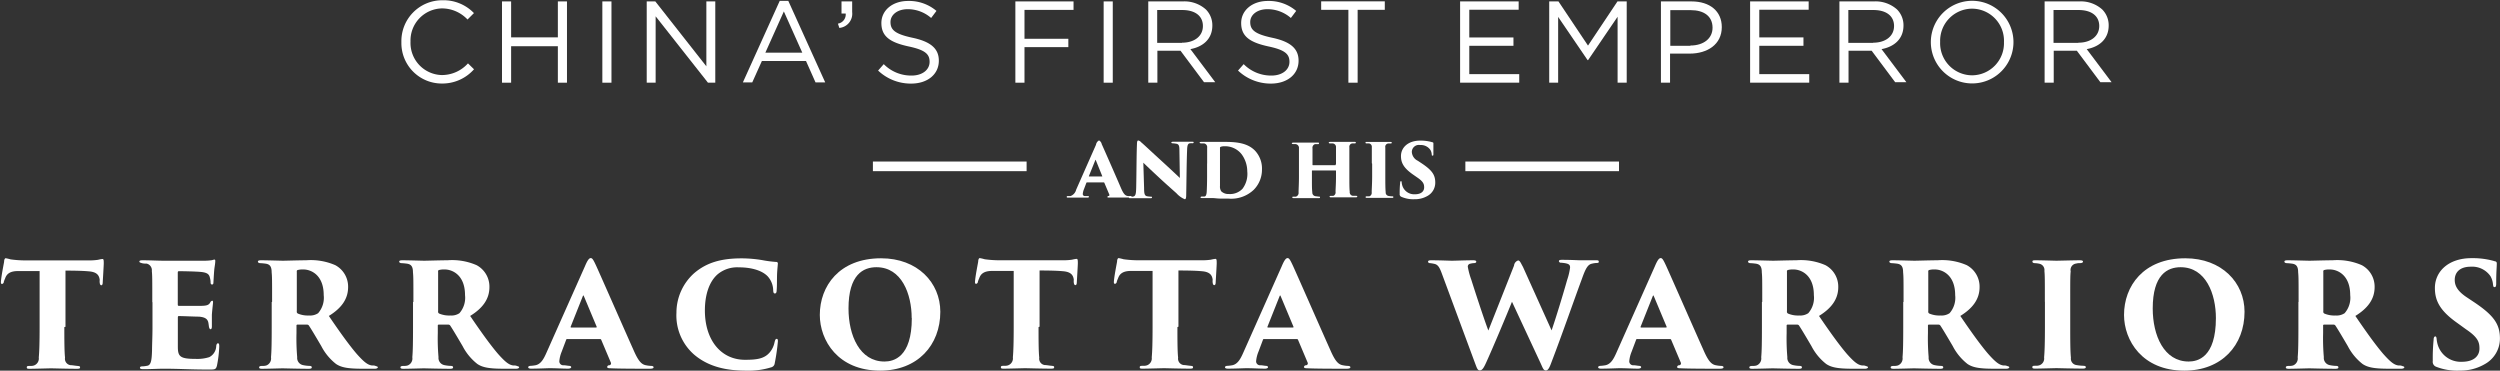 <svg id="Layer_1" data-name="Layer 1" xmlns="http://www.w3.org/2000/svg" viewBox="0 0 389.39 57.73"><rect x="0" y="0" width="389.39" height="57.73" fill="#333333" stroke="none"/><defs><style>.cls-1{fill:#fff;}.cls-2{fill:none;stroke:#fff;stroke-miterlimit:10;stroke-width:1.5px;}</style></defs><title>tcw-logo</title><path class="cls-1" d="M1257,338.07c0,1.74,0,3.82.11,4.75A1,1,0,0,0,1258,344c0.29,0,.56.07,1,0.11s0.45,0.09.45,0.25-0.11.2-.51,0.2c-1.52,0-3.68-.07-4-0.07s-2.54.07-3.28,0.07c-0.36,0-.51,0-0.51-0.22s0.18-.22.45-0.22,0.47,0,.71-0.09a1.15,1.15,0,0,0,.71-1.23c0.09-.94.13-2.54,0.13-4.71v-8.75c-0.87,0-2.25,0-3.37,0s-1.74.36-2,1.14a4.47,4.47,0,0,0-.2.51,0.37,0.37,0,0,1-.27.36c-0.2,0-.2-0.18-0.18-0.45,0.09-.92.33-2.12,0.49-3,0-.33.11-0.56,0.25-0.56a6.66,6.66,0,0,1,.76.18,17.17,17.17,0,0,0,2.48.16h9.71a9.39,9.39,0,0,0,1.41-.09,5.61,5.61,0,0,1,.69-0.13c0.2,0,.22.13,0.22,0.69,0,0.31-.13,2.39-0.16,2.95,0,0.31-.09.45-0.22,0.45s-0.22-.13-0.25-0.4,0-.33,0-0.45c-0.09-.69-0.42-1.23-1.74-1.32-0.74-.07-1.9-0.11-3.59-0.11v8.75Z" transform="translate(-1246.98 -287.12)"/><path class="cls-1" d="M1270.7,334.14c0-3.64,0-4.08-.07-4.8a1.06,1.06,0,0,0-.8-1.16c-0.2,0-.51,0-0.74-0.07s-0.4-.11-0.4-0.25,0.13-.2.49-0.2c1.27,0,2.34.07,3.33,0.07l6.3,0a7.82,7.82,0,0,0,1.21-.09,1.62,1.62,0,0,1,.36-0.09c0.11,0,.13.09,0.13,0.2s0,0.33-.11,1c-0.07.45-.11,1.23-0.18,2.39a0.27,0.27,0,0,1-.22.31,0.29,0.29,0,0,1-.22-0.31,2.63,2.63,0,0,0-.11-0.78c-0.11-.51-0.4-0.8-1.47-0.89-0.74-.07-2.68-0.11-3.35-0.11-0.13,0-.18.07-0.18,0.22v4.91c0,0.16,0,.27.18,0.27,0.63,0,2.43,0,3.24,0,1.09,0,1.38-.11,1.63-0.51a0.45,0.45,0,0,1,.31-0.29c0.13,0,.13.13,0.13,0.27s-0.11,1-.18,1.9c0,0.51,0,1.61,0,1.85s-0.07.42-.2,0.42-0.2-.16-0.25-0.36l-0.07-.51c-0.09-.65-0.4-1-1.5-1.09-0.62,0-2.46-.09-3.15-0.09-0.11,0-.13.11-0.13,0.29v1.54c0,0.76,0,2.08,0,2.92,0,1.56.33,1.92,2.81,1.92a6.19,6.19,0,0,0,2.08-.27,2,2,0,0,0,1.09-1.76q0.07-.4.27-0.4c0.18,0,.2.22,0.2,0.49a18.34,18.34,0,0,1-.36,3c-0.16.58-.31,0.6-1.14,0.6-3.08,0-4.75-.13-7.1-0.13-1,0-2,.07-3.21.07-0.4,0-.54-0.07-0.54-0.22s0.11-.22.45-0.22a4.57,4.57,0,0,0,.67-0.09c0.63-.09.71-0.94,0.76-2.34,0-.89.07-2.21,0.07-3.59v-3.93Z" transform="translate(-1246.98 -287.12)"/><path class="cls-1" d="M1289.36,334.14c0-3.46,0-3.91-.07-4.62,0-.92-0.31-1.21-0.85-1.32a8.71,8.71,0,0,0-.89-0.09c-0.27,0-.4-0.11-0.4-0.25s0.16-.2.49-0.2c1,0,3.1.07,3.42,0.07s2.57-.07,3.59-0.07a9.56,9.56,0,0,1,4.55.76,3.79,3.79,0,0,1,2,3.42c0,1.88-1.07,3.3-3,4.49,1.36,2,3,4.35,4.35,5.92,1.18,1.32,1.72,1.7,2.34,1.79,0.25,0,.38,0,0.56.07s0.38,0.09.38,0.22-0.22.22-.45,0.22h-2c-2.3,0-3.28-.22-4.06-0.74a8.47,8.47,0,0,1-2.3-2.79c-1-1.7-1.54-2.61-1.94-3.21a0.35,0.35,0,0,0-.27-0.13h-1.47a0.15,0.15,0,0,0-.18.18V339a33.66,33.66,0,0,0,.11,3.75,1.14,1.14,0,0,0,.87,1.23,5.55,5.55,0,0,0,1,.13c0.36,0,.4.11,0.4,0.25s-0.16.2-.47,0.2c-1.5,0-3.93-.07-4.09-0.07s-2.43.07-3.19,0.07c-0.33,0-.45-0.07-0.45-0.22s0.16-.22.4-0.22,0.51,0,.76-0.09a1.17,1.17,0,0,0,.69-1.27c0.09-.94.11-2.5,0.11-4.67v-3.93Zm3.84,1.5a0.33,0.33,0,0,0,.2.33,4,4,0,0,0,1.72.29,2.24,2.24,0,0,0,1.41-.36,3.64,3.64,0,0,0,.87-2.81c0-3.17-2-4-3.17-4a3,3,0,0,0-.89.09,0.2,0.2,0,0,0-.13.25v6.21Z" transform="translate(-1246.98 -287.12)"/><path class="cls-1" d="M1311.37,334.14c0-3.46,0-3.91-.07-4.62,0-.92-0.31-1.21-0.85-1.32a8.71,8.71,0,0,0-.89-0.09c-0.27,0-.4-0.11-0.4-0.25s0.16-.2.49-0.2c1,0,3.1.07,3.42,0.07s2.57-.07,3.59-0.07a9.56,9.56,0,0,1,4.55.76,3.79,3.79,0,0,1,2,3.42c0,1.88-1.07,3.3-3,4.49,1.36,2,3,4.35,4.35,5.92,1.18,1.32,1.72,1.7,2.34,1.79,0.25,0,.38,0,0.56.07s0.38,0.09.38,0.22-0.22.22-.45,0.22h-2c-2.3,0-3.28-.22-4.06-0.74a8.47,8.47,0,0,1-2.3-2.79c-1-1.7-1.54-2.61-1.94-3.21a0.35,0.35,0,0,0-.27-0.13h-1.47a0.15,0.15,0,0,0-.18.18V339a33.66,33.66,0,0,0,.11,3.75,1.14,1.14,0,0,0,.87,1.23,5.55,5.55,0,0,0,1,.13c0.36,0,.4.11,0.4,0.25s-0.16.2-.47,0.2c-1.5,0-3.93-.07-4.09-0.07s-2.43.07-3.19,0.07c-0.33,0-.45-0.07-0.45-0.22s0.16-.22.4-0.22,0.51,0,.76-0.09a1.17,1.17,0,0,0,.69-1.27c0.09-.94.11-2.5,0.11-4.67v-3.93Zm3.84,1.5a0.33,0.33,0,0,0,.2.33,4,4,0,0,0,1.72.29,2.24,2.24,0,0,0,1.41-.36,3.64,3.64,0,0,0,.87-2.81c0-3.17-2-4-3.17-4a3,3,0,0,0-.89.09,0.2,0.2,0,0,0-.13.25v6.21Z" transform="translate(-1246.98 -287.12)"/><path class="cls-1" d="M1335.35,339.92a0.19,0.19,0,0,0-.2.16l-0.69,1.83a5,5,0,0,0-.36,1.43,0.61,0.61,0,0,0,.67.67c0.25,0,.6.07,0.78,0.09,0.33,0,.4.11,0.4,0.22s-0.18.22-.47,0.22c-1,0-1.76-.07-2.95-0.07-0.25,0-1.72.07-2.83,0.07-0.31,0-.45-0.09-0.45-0.22s0.16-.22.42-0.22a6.42,6.42,0,0,0,.71-0.09c0.78-.16,1.23-0.85,1.7-1.92l6-13.48c0.42-1,.67-1.29.92-1.29s0.42,0.31.8,1.12c0.58,1.25,4.33,9.8,5.85,13.19,0.76,1.74,1.25,2.28,2,2.39a4.53,4.53,0,0,0,.71.09c0.29,0,.42.09,0.42,0.22s-0.16.22-.58,0.22c-2.19,0-4.73,0-6.16-.07-0.36,0-.49-0.07-0.49-0.2a0.31,0.31,0,0,1,.31-0.27,0.29,0.29,0,0,0,.27-0.4l-1.5-3.55a0.19,0.19,0,0,0-.18-0.13h-5.11Zm4.46-1.79c0.13,0,.13-0.07.11-0.11l-2-4.78c-0.07-.16-0.11-0.11-0.16,0l-1.9,4.78a0.08,0.08,0,0,0,.09.11h3.82Z" transform="translate(-1246.98 -287.12)"/><path class="cls-1" d="M1355.15,342.4a8.08,8.08,0,0,1-2.81-6.56,8.25,8.25,0,0,1,2.77-6.18c1.92-1.63,4.15-2.3,7.39-2.3a20,20,0,0,1,3.17.27,18.34,18.34,0,0,0,2.21.29,0.23,0.23,0,0,1,.25.29c0,0.18-.07.71-0.11,1.47s0,2.05-.07,2.61c0,0.33-.07.54-0.27,0.54s-0.25-.16-0.27-0.47a3.33,3.33,0,0,0-.85-2.19c-0.78-.83-2.34-1.41-4.51-1.41a4.77,4.77,0,0,0-3.28,1.07c-1.36,1.18-2,3.26-2,5.65,0,4.6,2.5,7.68,6.25,7.68,1.83,0,3-.16,3.84-1.14a3.47,3.47,0,0,0,.74-1.5c0.11-.47.18-0.62,0.36-0.62s0.18,0.22.18,0.4a31.32,31.32,0,0,1-.49,3.39,0.73,0.73,0,0,1-.58.65,11.77,11.77,0,0,1-3.84.51C1360.36,344.85,1357.5,344.36,1355.15,342.4Z" transform="translate(-1246.98 -287.12)"/><path class="cls-1" d="M1374.67,336.17c0-4.46,3-8.82,9.55-8.82,5.67,0,9.22,3.79,9.22,8.33,0,5.2-3.53,9.17-9.38,9.17C1377.48,344.85,1374.67,340.12,1374.67,336.17Zm14.31,0.49c0-3.71-1.54-7.92-5.49-7.92-2.05,0-4.35,1.14-4.35,6.43,0,4.22,1.76,8.26,5.6,8.26C1386.12,343.43,1389,342.82,1389,336.66Z" transform="translate(-1246.98 -287.12)"/><path class="cls-1" d="M1408.74,338.07c0,1.74,0,3.82.11,4.75a1,1,0,0,0,.87,1.16c0.29,0,.56.07,1,0.11s0.45,0.09.45,0.25-0.11.2-.51,0.2c-1.52,0-3.68-.07-4-0.07s-2.54.07-3.28,0.07c-0.36,0-.51,0-0.51-0.22s0.18-.22.45-0.22,0.47,0,.71-0.09a1.15,1.15,0,0,0,.71-1.23c0.09-.94.13-2.54,0.13-4.71v-8.75c-0.87,0-2.25,0-3.37,0s-1.74.36-2,1.14a4.47,4.47,0,0,0-.2.51,0.37,0.37,0,0,1-.27.36c-0.2,0-.2-0.18-0.18-0.45,0.09-.92.33-2.12,0.49-3,0-.33.11-0.56,0.25-0.56a6.66,6.66,0,0,1,.76.18,17.17,17.17,0,0,0,2.48.16h9.71a9.39,9.39,0,0,0,1.41-.09,5.61,5.61,0,0,1,.69-0.13c0.2,0,.22.13,0.22,0.69,0,0.31-.13,2.39-0.16,2.95,0,0.31-.09.45-0.22,0.45s-0.22-.13-0.25-0.4,0-.33,0-0.45c-0.09-.69-0.42-1.23-1.74-1.32-0.74-.07-1.9-0.11-3.59-0.11v8.75Z" transform="translate(-1246.98 -287.12)"/><path class="cls-1" d="M1430.37,338.07c0,1.74,0,3.82.11,4.75a1,1,0,0,0,.87,1.16c0.29,0,.56.07,1,0.11s0.45,0.09.45,0.25-0.11.2-.51,0.2c-1.52,0-3.68-.07-4-0.07s-2.54.07-3.28,0.07c-0.36,0-.51,0-0.51-0.22s0.18-.22.45-0.22,0.47,0,.71-0.09a1.15,1.15,0,0,0,.71-1.23c0.09-.94.13-2.54,0.13-4.71v-8.75c-0.87,0-2.25,0-3.37,0s-1.74.36-2,1.14a4.47,4.47,0,0,0-.2.51,0.37,0.37,0,0,1-.27.36c-0.2,0-.2-0.18-0.18-0.45,0.09-.92.33-2.12,0.49-3,0-.33.11-0.56,0.25-0.56a6.66,6.66,0,0,1,.76.18,17.17,17.17,0,0,0,2.48.16h9.71a9.38,9.38,0,0,0,1.41-.09,5.63,5.63,0,0,1,.69-0.13c0.2,0,.22.13,0.22,0.69,0,0.31-.13,2.39-0.16,2.95,0,0.31-.09.45-0.22,0.45s-0.22-.13-0.25-0.4,0-.33,0-0.45c-0.09-.69-0.42-1.23-1.74-1.32-0.74-.07-1.9-0.11-3.59-0.11v8.75Z" transform="translate(-1246.98 -287.12)"/><path class="cls-1" d="M1443.88,339.92a0.19,0.19,0,0,0-.2.16l-0.69,1.83a5,5,0,0,0-.36,1.43,0.61,0.61,0,0,0,.67.67c0.25,0,.6.07,0.78,0.09,0.33,0,.4.11,0.4,0.22s-0.18.22-.47,0.22c-1,0-1.76-.07-2.95-0.07-0.25,0-1.72.07-2.83,0.07-0.31,0-.45-0.09-0.45-0.22s0.16-.22.42-0.22a6.43,6.43,0,0,0,.71-0.09c0.78-.16,1.23-0.85,1.7-1.92l6-13.48c0.42-1,.67-1.29.92-1.29s0.42,0.31.8,1.12c0.58,1.25,4.33,9.8,5.85,13.19,0.76,1.74,1.25,2.28,2,2.39a4.53,4.53,0,0,0,.71.09c0.29,0,.42.09,0.42,0.22s-0.16.22-.58,0.22c-2.19,0-4.73,0-6.16-.07-0.36,0-.49-0.07-0.49-0.2a0.32,0.32,0,0,1,.31-0.27,0.29,0.29,0,0,0,.27-0.4l-1.5-3.55a0.19,0.19,0,0,0-.18-0.13h-5.11Zm4.46-1.79c0.13,0,.13-0.07.11-0.11l-2-4.78c-0.07-.16-0.11-0.11-0.16,0l-1.9,4.78a0.08,0.08,0,0,0,.09.11h3.82Z" transform="translate(-1246.98 -287.12)"/><path class="cls-1" d="M1471.6,329.85c-0.36-1-.6-1.45-1.12-1.61a5.65,5.65,0,0,0-.71-0.13c-0.27,0-.36-0.11-0.36-0.25s0.16-.2.47-0.2c1.38,0,2.9.07,3.24,0.07,0.54,0,2.12-.07,3.33-0.07,0.31,0,.47.07,0.47,0.22s-0.16.22-.36,0.22a2.67,2.67,0,0,0-.56.09,0.45,0.45,0,0,0-.4.49,11.86,11.86,0,0,0,.54,2c0.25,0.8,1.92,6,2.66,7.92l4-10.11a0.94,0.94,0,0,1,.63-0.8c0.29,0,.42.4,0.76,1l4.46,9.89c0.65-1.87,1.81-5.67,2.43-7.88a9.72,9.72,0,0,0,.45-1.9c0-.47-0.18-0.65-1.36-0.76a0.34,0.34,0,0,1-.38-0.2c0-.13,0-0.25.47-0.25,1.43,0,2.57.07,2.77,0.07s1.74,0,2.52,0c0.27,0,.45,0,0.45.2s-0.09.22-.36,0.22a3.55,3.55,0,0,0-.71.11c-0.65.13-1,.78-1.56,2.37-1,2.66-3.08,8.66-4.71,12.9-0.27.74-.51,1.36-0.89,1.36s-0.47-.33-0.83-1.12l-4.46-9.58c-0.92,2.28-2.9,7-4,9.42-0.36.8-.62,1.27-1,1.27s-0.45-.33-0.85-1.38Z" transform="translate(-1246.98 -287.12)"/><path class="cls-1" d="M1502,339.92a0.19,0.19,0,0,0-.2.16l-0.69,1.83a5,5,0,0,0-.36,1.43,0.61,0.61,0,0,0,.67.67c0.25,0,.6.07,0.78,0.09,0.33,0,.4.11,0.4,0.22s-0.18.22-.47,0.22c-1,0-1.76-.07-2.95-0.07-0.25,0-1.72.07-2.83,0.07-0.31,0-.45-0.09-0.45-0.22s0.16-.22.42-0.22a6.43,6.43,0,0,0,.71-0.09c0.78-.16,1.23-0.85,1.7-1.92l6-13.48c0.42-1,.67-1.29.92-1.29s0.42,0.31.8,1.12c0.58,1.25,4.33,9.8,5.85,13.19,0.76,1.74,1.25,2.28,2,2.39a4.53,4.53,0,0,0,.71.09c0.29,0,.42.09,0.42,0.22s-0.16.22-.58,0.22c-2.19,0-4.73,0-6.16-.07-0.36,0-.49-0.07-0.49-0.2a0.32,0.32,0,0,1,.31-0.27,0.29,0.29,0,0,0,.27-0.4l-1.5-3.55a0.19,0.19,0,0,0-.18-0.13H1502Zm4.46-1.79c0.13,0,.13-0.07.11-0.11l-2-4.78c-0.07-.16-0.11-0.11-0.16,0l-1.9,4.78a0.08,0.08,0,0,0,.09.11h3.82Z" transform="translate(-1246.98 -287.12)"/><path class="cls-1" d="M1521.46,334.14c0-3.46,0-3.91-.07-4.62,0-.92-0.31-1.21-0.85-1.32a8.71,8.71,0,0,0-.89-0.09c-0.27,0-.4-0.11-0.4-0.25s0.16-.2.49-0.2c1,0,3.1.07,3.42,0.07s2.57-.07,3.59-0.07a9.56,9.56,0,0,1,4.55.76,3.79,3.79,0,0,1,2,3.42c0,1.88-1.07,3.3-3,4.49,1.36,2,3,4.35,4.35,5.92,1.18,1.32,1.72,1.7,2.34,1.79,0.25,0,.38,0,0.56.07s0.38,0.09.38,0.22-0.22.22-.45,0.22h-2c-2.3,0-3.28-.22-4.06-0.74a8.47,8.47,0,0,1-2.3-2.79c-1-1.7-1.54-2.61-1.94-3.21a0.35,0.35,0,0,0-.27-0.13h-1.47a0.15,0.15,0,0,0-.18.18V339a33.66,33.66,0,0,0,.11,3.75,1.14,1.14,0,0,0,.87,1.23,5.55,5.55,0,0,0,1,.13c0.36,0,.4.11,0.4,0.25s-0.16.2-.47,0.2c-1.5,0-3.93-.07-4.08-0.07s-2.43.07-3.19,0.07c-0.33,0-.45-0.07-0.45-0.22s0.16-.22.4-0.22,0.51,0,.76-0.09a1.18,1.18,0,0,0,.69-1.27c0.09-.94.11-2.5,0.11-4.67v-3.93Zm3.84,1.5a0.33,0.33,0,0,0,.2.33,4,4,0,0,0,1.72.29,2.24,2.24,0,0,0,1.41-.36,3.64,3.64,0,0,0,.87-2.81c0-3.17-2-4-3.17-4a3,3,0,0,0-.89.09,0.21,0.21,0,0,0-.13.25v6.21Z" transform="translate(-1246.98 -287.12)"/><path class="cls-1" d="M1543.47,334.14c0-3.46,0-3.91-.07-4.62,0-.92-0.31-1.21-0.85-1.32a8.71,8.71,0,0,0-.89-0.09c-0.27,0-.4-0.11-0.4-0.25s0.16-.2.49-0.2c1,0,3.1.07,3.42,0.07s2.57-.07,3.59-0.07a9.56,9.56,0,0,1,4.55.76,3.79,3.79,0,0,1,2,3.42c0,1.88-1.07,3.3-3,4.49,1.36,2,3,4.35,4.35,5.92,1.18,1.32,1.72,1.7,2.34,1.79,0.25,0,.38,0,0.56.07s0.38,0.09.38,0.22-0.22.22-.45,0.22h-2c-2.3,0-3.28-.22-4.06-0.74a8.47,8.47,0,0,1-2.3-2.79c-1-1.7-1.54-2.61-1.94-3.21a0.35,0.35,0,0,0-.27-0.13h-1.47a0.15,0.15,0,0,0-.18.18V339a33.66,33.66,0,0,0,.11,3.75,1.14,1.14,0,0,0,.87,1.23,5.55,5.55,0,0,0,1,.13c0.36,0,.4.11,0.4,0.25s-0.16.2-.47,0.2c-1.5,0-3.93-.07-4.08-0.07s-2.43.07-3.19,0.07c-0.33,0-.45-0.07-0.45-0.22s0.16-.22.4-0.22,0.51,0,.76-0.09a1.18,1.18,0,0,0,.69-1.27c0.09-.94.11-2.5,0.11-4.67v-3.93Zm3.84,1.5a0.33,0.33,0,0,0,.2.33,4,4,0,0,0,1.72.29,2.24,2.24,0,0,0,1.41-.36,3.64,3.64,0,0,0,.87-2.81c0-3.17-2-4-3.17-4a3,3,0,0,0-.89.09,0.21,0.21,0,0,0-.13.25v6.21Z" transform="translate(-1246.98 -287.12)"/><path class="cls-1" d="M1565.48,334.14c0-3.46,0-4.11-.07-4.82a1,1,0,0,0-.78-1.12,3.83,3.83,0,0,0-.67-0.09c-0.27,0-.42-0.09-0.42-0.25s0.11-.2.49-0.2c0.89,0,3.08.07,3.26,0.07s2.83-.07,3.64-0.07c0.38,0,.49.09,0.49,0.22s-0.2.22-.42,0.22-0.36,0-.65.07a1,1,0,0,0-.85,1.21c-0.07.71-.07,1.29-0.07,4.75v3.93c0,1.76,0,3.84.11,4.78a1,1,0,0,0,.85,1.14,7.47,7.47,0,0,0,1,.11c0.38,0,.47.09,0.47,0.22s-0.11.22-.47,0.22c-1.52,0-3.91-.07-4.11-0.07s-2.46.07-3.21,0.07c-0.36,0-.54,0-0.54-0.22s0.18-.22.45-0.22,0.45,0,.69-0.09a1.11,1.11,0,0,0,.69-1.21c0.09-.94.13-2.54,0.13-4.73v-3.93Z" transform="translate(-1246.98 -287.12)"/><path class="cls-1" d="M1577.81,336.17c0-4.46,3-8.82,9.55-8.82,5.67,0,9.22,3.79,9.22,8.33,0,5.2-3.53,9.17-9.38,9.17C1580.62,344.85,1577.81,340.12,1577.81,336.17Zm14.31,0.49c0-3.71-1.54-7.92-5.49-7.92-2.05,0-4.35,1.14-4.35,6.43,0,4.22,1.76,8.26,5.6,8.26C1589.26,343.43,1592.12,342.82,1592.12,336.66Z" transform="translate(-1246.98 -287.12)"/><path class="cls-1" d="M1605,334.14c0-3.46,0-3.91-.07-4.62,0-.92-0.31-1.21-0.85-1.32a8.71,8.71,0,0,0-.89-0.09c-0.27,0-.4-0.11-0.4-0.25s0.16-.2.49-0.2c1,0,3.1.07,3.42,0.07s2.57-.07,3.59-0.07a9.56,9.56,0,0,1,4.55.76,3.79,3.79,0,0,1,2,3.42c0,1.88-1.07,3.3-3,4.49,1.36,2,3,4.35,4.35,5.92,1.18,1.32,1.72,1.7,2.34,1.79,0.25,0,.38,0,0.56.07s0.38,0.09.38,0.22-0.22.22-.45,0.22h-2c-2.3,0-3.28-.22-4.06-0.74a8.47,8.47,0,0,1-2.3-2.79c-1-1.7-1.54-2.61-1.94-3.21a0.35,0.35,0,0,0-.27-0.13H1609a0.15,0.15,0,0,0-.18.18V339a33.66,33.66,0,0,0,.11,3.75,1.14,1.14,0,0,0,.87,1.23,5.55,5.55,0,0,0,1,.13c0.36,0,.4.11,0.4,0.25s-0.16.2-.47,0.2c-1.5,0-3.93-.07-4.08-0.07s-2.43.07-3.19,0.07c-0.33,0-.45-0.07-0.45-0.22s0.16-.22.4-0.22,0.51,0,.76-0.09a1.18,1.18,0,0,0,.69-1.27c0.09-.94.11-2.5,0.11-4.67v-3.93Zm3.84,1.5a0.33,0.33,0,0,0,.2.33,4,4,0,0,0,1.72.29,2.24,2.24,0,0,0,1.41-.36,3.64,3.64,0,0,0,.87-2.81c0-3.17-2-4-3.17-4a3,3,0,0,0-.89.09,0.21,0.21,0,0,0-.13.25v6.21Z" transform="translate(-1246.98 -287.12)"/><path class="cls-1" d="M1626.39,344.23a0.82,0.82,0,0,1-.49-0.89,28.79,28.79,0,0,1,.13-3.28c0-.4.13-0.54,0.27-0.54s0.18,0.2.2,0.38a4.28,4.28,0,0,0,.11.69,3.74,3.74,0,0,0,3.79,2.88c2.12,0,2.77-1.09,2.77-2.05s-0.18-1.72-2.08-3l-1.38-1c-2.72-1.92-3.48-3.48-3.48-5.45,0-2.57,2.12-4.64,5.69-4.64a12.33,12.33,0,0,1,2.57.22,9.65,9.65,0,0,1,1.09.27,0.3,0.3,0,0,1,.29.31c0,0.71-.09,1.16-0.09,3.15,0,0.4-.07.56-0.25,0.56s-0.2-.07-0.25-0.42a3.11,3.11,0,0,0-.4-1.29,3.46,3.46,0,0,0-3.06-1.47c-1.83,0-2.5,1-2.5,2.05,0,0.76.27,1.63,1.79,2.66l1.14,0.76c3.13,2.08,4.11,3.46,4.11,5.71a4.54,4.54,0,0,1-2.37,4,7.45,7.45,0,0,1-3.88,1A8.91,8.91,0,0,1,1626.39,344.23Z" transform="translate(-1246.98 -287.12)"/><path class="cls-1" d="M1309.5,293.68v0a6.36,6.36,0,0,1,6.38-6.52,6.57,6.57,0,0,1,4.92,2l-1,1a5.48,5.48,0,0,0-4-1.73,5,5,0,0,0-4.88,5.17v0a5,5,0,0,0,4.88,5.21,5.47,5.47,0,0,0,4.07-1.82l0.94,0.92a6.57,6.57,0,0,1-5,2.22A6.29,6.29,0,0,1,1309.5,293.68Z" transform="translate(-1246.98 -287.12)"/><path class="cls-1" d="M1325.17,287.34h1.42v5.6h7.28v-5.6h1.42V300h-1.42v-5.68h-7.28V300h-1.42V287.34Z" transform="translate(-1246.98 -287.12)"/><path class="cls-1" d="M1340.8,287.34h1.42V300h-1.42V287.34Z" transform="translate(-1246.98 -287.12)"/><path class="cls-1" d="M1347.72,287.34h1.33l7.95,10.11V287.34h1.39V300h-1.14l-8.15-10.34V300h-1.39V287.34Z" transform="translate(-1246.98 -287.12)"/><path class="cls-1" d="M1368.43,287.25h1.33l5.75,12.7H1374l-1.48-3.33h-6.87l-1.5,3.33h-1.46Zm3.51,8.07-2.87-6.42-2.88,6.42h5.75Z" transform="translate(-1246.98 -287.12)"/><path class="cls-1" d="M1377.49,290.8a1.44,1.44,0,0,0,1.21-1.57h-0.65v-1.89h1.66V289a2.22,2.22,0,0,1-2,2.47Z" transform="translate(-1246.98 -287.12)"/><path class="cls-1" d="M1383.75,298.11l0.88-1a6,6,0,0,0,4.33,1.78c1.69,0,2.81-.9,2.81-2.14v0c0-1.17-.63-1.84-3.28-2.4-2.9-.63-4.23-1.57-4.23-3.64v0c0-2,1.75-3.44,4.15-3.44a6.58,6.58,0,0,1,4.43,1.55l-0.83,1.1a5.54,5.54,0,0,0-3.64-1.37c-1.64,0-2.69.9-2.69,2v0c0,1.19.65,1.86,3.42,2.45s4.11,1.64,4.11,3.57v0c0,2.16-1.8,3.57-4.31,3.57A7.38,7.38,0,0,1,1383.75,298.11Z" transform="translate(-1246.98 -287.12)"/><path class="cls-1" d="M1405.13,287.34h9.06v1.32h-7.64v4.5h6.83v1.3h-6.83V300h-1.42V287.34Z" transform="translate(-1246.98 -287.12)"/><path class="cls-1" d="M1418.88,287.34h1.42V300h-1.42V287.34Z" transform="translate(-1246.98 -287.12)"/><path class="cls-1" d="M1425.8,287.34h5.42a5,5,0,0,1,3.59,1.26,3.48,3.48,0,0,1,1,2.49v0c0,2.09-1.44,3.32-3.42,3.68l3.87,5.15h-1.75l-3.66-4.9h-3.6V300h-1.42V287.34Zm5.3,6.43c1.89,0,3.24-1,3.24-2.6v0c0-1.55-1.19-2.49-3.23-2.49h-3.89v5.12h3.87Z" transform="translate(-1246.98 -287.12)"/><path class="cls-1" d="M1439.81,298.11l0.88-1a6,6,0,0,0,4.32,1.78c1.69,0,2.81-.9,2.81-2.14v0c0-1.17-.63-1.84-3.28-2.4-2.9-.63-4.24-1.57-4.24-3.64v0c0-2,1.75-3.44,4.14-3.44a6.58,6.58,0,0,1,4.43,1.55l-0.83,1.1a5.54,5.54,0,0,0-3.64-1.37c-1.64,0-2.69.9-2.69,2v0c0,1.19.65,1.86,3.42,2.45s4.11,1.64,4.11,3.57v0c0,2.16-1.8,3.57-4.31,3.57A7.38,7.38,0,0,1,1439.81,298.11Z" transform="translate(-1246.98 -287.12)"/><path class="cls-1" d="M1457,288.65h-4.24v-1.32h9.91v1.32h-4.23V300H1457v-11.3Z" transform="translate(-1246.98 -287.12)"/><path class="cls-1" d="M1474.4,287.34h9.12v1.3h-7.69v4.31h6.88v1.3h-6.88v4.42h7.78V300h-9.21V287.34Z" transform="translate(-1246.98 -287.12)"/><path class="cls-1" d="M1488.28,287.34h1.44l4.6,6.88,4.59-6.88h1.44V300h-1.42V289.73l-4.6,6.76h-0.07l-4.59-6.74V300h-1.39V287.34Z" transform="translate(-1246.98 -287.12)"/><path class="cls-1" d="M1505.72,287.34h4.72c2.85,0,4.72,1.51,4.72,4v0c0,2.72-2.27,4.13-5,4.13h-3.06V300h-1.42V287.34Zm4.54,6.87c2.09,0,3.46-1.12,3.46-2.77v0c0-1.8-1.35-2.74-3.39-2.74h-3.19v5.55h3.12Z" transform="translate(-1246.98 -287.12)"/><path class="cls-1" d="M1519.57,287.34h9.12v1.3H1521v4.31h6.88v1.3H1521v4.42h7.78V300h-9.21V287.34Z" transform="translate(-1246.98 -287.12)"/><path class="cls-1" d="M1533.45,287.34h5.42a5,5,0,0,1,3.59,1.26,3.48,3.48,0,0,1,1,2.49v0c0,2.09-1.44,3.32-3.42,3.68l3.87,5.15h-1.75l-3.66-4.9h-3.6V300h-1.42V287.34Zm5.3,6.43c1.89,0,3.24-1,3.24-2.6v0c0-1.55-1.19-2.49-3.23-2.49h-3.89v5.12h3.87Z" transform="translate(-1246.98 -287.12)"/><path class="cls-1" d="M1547.72,293.68v0a6.43,6.43,0,1,1,12.87,0v0A6.43,6.43,0,1,1,1547.72,293.68Zm11.39,0v0a5,5,0,0,0-5-5.21,5,5,0,0,0-4.94,5.17v0a5,5,0,0,0,5,5.21A5,5,0,0,0,1559.11,293.68Z" transform="translate(-1246.98 -287.12)"/><path class="cls-1" d="M1565.41,287.34h5.42a5,5,0,0,1,3.59,1.26,3.48,3.48,0,0,1,1,2.49v0c0,2.09-1.44,3.32-3.42,3.68l3.87,5.15h-1.75l-3.66-4.9h-3.6V300h-1.42V287.34Zm5.3,6.43c1.89,0,3.24-1,3.24-2.6v0c0-1.55-1.19-2.49-3.23-2.49h-3.89v5.12h3.87Z" transform="translate(-1246.98 -287.12)"/><path class="cls-1" d="M1416.28,315.54a0.1,0.1,0,0,0-.1.08l-0.36.95a2.59,2.59,0,0,0-.19.74,0.32,0.32,0,0,0,.35.35l0.41,0c0.17,0,.21.06,0.21,0.12s-0.09.12-.24,0.12c-0.52,0-.92,0-1.53,0-0.13,0-.89,0-1.47,0-0.16,0-.23,0-0.23-0.12s0.08-.12.22-0.12l0.37,0a1.41,1.41,0,0,0,.88-1l3.09-7a0.93,0.93,0,0,1,.47-0.67,0.84,0.84,0,0,1,.42.58c0.3,0.65,2.25,5.08,3,6.84,0.39,0.9.65,1.18,1.05,1.24a2.39,2.39,0,0,0,.37,0c0.15,0,.22,0,0.22.12s-0.08.12-.3,0.12c-1.14,0-2.46,0-3.2,0-0.19,0-.25,0-0.25-0.1a0.16,0.16,0,0,1,.16-0.14,0.15,0.15,0,0,0,.14-0.21l-0.78-1.84a0.1,0.1,0,0,0-.09-0.07h-2.65Zm2.32-.93c0.07,0,.07,0,0.06-0.06l-1-2.48c0-.08-0.06-0.06-0.08,0l-1,2.48a0,0,0,0,0,0,.06h2Z" transform="translate(-1246.98 -287.12)"/><path class="cls-1" d="M1424.07,309.56c0-.35.06-0.56,0.2-0.56a0.8,0.8,0,0,1,.45.28c0.49,0.41,1.09,1,3.74,3.42,1.18,1.09,2,1.86,2.29,2.14l-0.07-4.34c0-.65-0.08-0.95-0.54-1a3.85,3.85,0,0,0-.51-0.06c-0.15,0-.21-0.06-0.21-0.12s0.1-.12.23-0.12l1.68,0c0.25,0,.83,0,1.32,0,0.17,0,.25,0,0.25.1a0.16,0.16,0,0,1-.2.13,1.42,1.42,0,0,0-.29,0c-0.38,0-.5.24-0.53,1-0.09,2.33-.09,4.64-0.14,7,0,0.59-.08.72-0.23,0.72a3.61,3.61,0,0,1-1.3-.94c-0.79-.7-1.81-1.61-2.5-2.25s-1.81-1.68-2.65-2.5l0.12,3.95c0,0.83.07,1.15,0.39,1.26a3.07,3.07,0,0,0,.61.08c0.17,0,.23,0,0.23.12s-0.09.12-.28,0.12l-1.49,0-1.58,0c-0.16,0-.25,0-0.25-0.12s0.06-.12.22-0.12,0.25,0,.38,0c0.45-.07.51-0.36,0.54-1.44C1424,313.85,1424,311.06,1424.07,309.56Z" transform="translate(-1246.98 -287.12)"/><path class="cls-1" d="M1435,312.54c0-1.7,0-2,0-2.4a0.59,0.59,0,0,0-.52-0.69l-0.43,0c-0.17,0-.22-0.07-0.22-0.13s0.07-.1.27-0.1l1.86,0,1.88,0c2,0,3.53.27,4.59,1.34a4.06,4.06,0,0,1,1.11,2.94,4.45,4.45,0,0,1-1.27,3.17,5.09,5.09,0,0,1-4,1.38c-0.46,0-.86,0-1.24,0s-0.93-.08-1.15-0.08H1435l-0.8,0c-0.2,0-.23-0.06-0.23-0.12s0.09-.12.22-0.12l0.36,0c0.23,0,.35-0.25.38-0.71s0.06-1.38.06-2.37v-2Zm2,1.3c0,1.23,0,2,0,2.25a1.29,1.29,0,0,0,.2.83,1.61,1.61,0,0,0,1.19.42,2.68,2.68,0,0,0,2.11-.81,3.85,3.85,0,0,0,.75-2.72,4.53,4.53,0,0,0-.87-2.65,3.26,3.26,0,0,0-2.66-1.26,1.65,1.65,0,0,0-.62.09,0.19,0.19,0,0,0-.1.21c0,0.39,0,1.23,0,2.17v1.48Z" transform="translate(-1246.98 -287.12)"/><path class="cls-1" d="M1455,312.75a0.07,0.07,0,0,0,.07-0.08v-0.24c0-1.79,0-2,0-2.36a0.56,0.56,0,0,0-.5-0.61l-0.41,0c-0.16,0-.22-0.07-0.22-0.12s0.06-.12.23-0.12c0.67,0,1.71,0,1.83,0l1.93,0c0.17,0,.23,0,0.23.12a0.15,0.15,0,0,1-.17.12l-0.41,0a0.53,0.53,0,0,0-.43.61c0,0.37,0,.67,0,2.47v2c0,1.1,0,2,.06,2.44a0.56,0.56,0,0,0,.47.64l0.51,0c0.14,0,.2.06,0.2,0.12s-0.09.12-.23,0.12c-0.8,0-2,0-2.18,0s-1.09,0-1.66,0c-0.21,0-.25-0.06-0.25-0.13s0.07-.1.22-0.1l0.36,0A0.57,0.57,0,0,0,1455,317c0-.49.07-1.22,0.07-2.32v-0.94a0.07,0.07,0,0,0-.07-0.07h-3.61a0.06,0.06,0,0,0-.07.07V315c0,1.1,0,1.57.06,2.07a0.57,0.57,0,0,0,.49.61l0.49,0.06c0.13,0,.22,0,0.22.12s-0.06.12-.23,0.12c-0.66,0-2,0-2.14,0l-1.69,0c-0.13,0-.25,0-0.25-0.1s0-.13.2-0.13l0.36,0a0.62,0.62,0,0,0,.41-0.68c0-.49.06-1.3,0.06-2.4v-2c0-1.8,0-2.06,0-2.43a0.6,0.6,0,0,0-.56-0.68l-0.32,0c-0.21,0-.23-0.07-0.23-0.13s0.13-.1.25-0.1c0.67,0,1.56,0,1.83,0l1.91,0c0.21,0,.24,0,0.24.12s-0.07.12-.21,0.12l-0.41,0a0.59,0.59,0,0,0-.39.67c0,0.37,0,.85,0,2.29v0.24a0.07,0.07,0,0,0,.07.08H1455Z" transform="translate(-1246.98 -287.12)"/><path class="cls-1" d="M1460.65,312.54c0-1.79,0-2.13,0-2.5a0.54,0.54,0,0,0-.41-0.58,2,2,0,0,0-.35,0c-0.14,0-.22,0-0.22-0.13s0.06-.1.25-0.1l1.69,0,1.89,0c0.2,0,.25,0,0.25.12s-0.1.12-.22,0.12l-0.34,0a0.52,0.52,0,0,0-.44.63c0,0.37,0,.67,0,2.47v2c0,0.91,0,2,.06,2.48a0.54,0.54,0,0,0,.44.59,3.93,3.93,0,0,0,.51.06c0.2,0,.24,0,0.24.12s-0.06.12-.24,0.12c-0.79,0-2,0-2.13,0l-1.67,0c-0.19,0-.28,0-0.28-0.12s0.09-.12.23-0.12l0.36,0a0.58,0.58,0,0,0,.36-0.63c0-.49.07-1.32,0.07-2.45v-2Z" transform="translate(-1246.98 -287.12)"/><path class="cls-1" d="M1465.24,317.77a0.43,0.43,0,0,1-.25-0.46,14.85,14.85,0,0,1,.07-1.7c0-.21.07-0.28,0.14-0.28s0.09,0.1.1,0.2a2.16,2.16,0,0,0,.06.36,1.94,1.94,0,0,0,2,1.49c1.1,0,1.44-.57,1.44-1.06s-0.09-.89-1.08-1.56l-0.72-.5c-1.41-1-1.81-1.81-1.81-2.83,0-1.33,1.1-2.41,3-2.41a6.39,6.39,0,0,1,1.33.12,5,5,0,0,1,.57.14,0.15,0.15,0,0,1,.15.16c0,0.37,0,.6,0,1.63,0,0.21,0,.29-0.13.29s-0.1,0-.13-0.22a1.61,1.61,0,0,0-.21-0.67,1.79,1.79,0,0,0-1.59-.76,1.1,1.1,0,0,0-1.3,1.07,1.62,1.62,0,0,0,.93,1.38l0.59,0.39c1.62,1.08,2.13,1.8,2.13,3a2.35,2.35,0,0,1-1.23,2.1,3.87,3.87,0,0,1-2,.5A4.62,4.62,0,0,1,1465.24,317.77Z" transform="translate(-1246.98 -287.12)"/><line class="cls-2" x1="228.24" y1="25.91" x2="252.17" y2="25.91"/><line class="cls-2" x1="135.96" y1="25.91" x2="159.9" y2="25.91"/></svg>